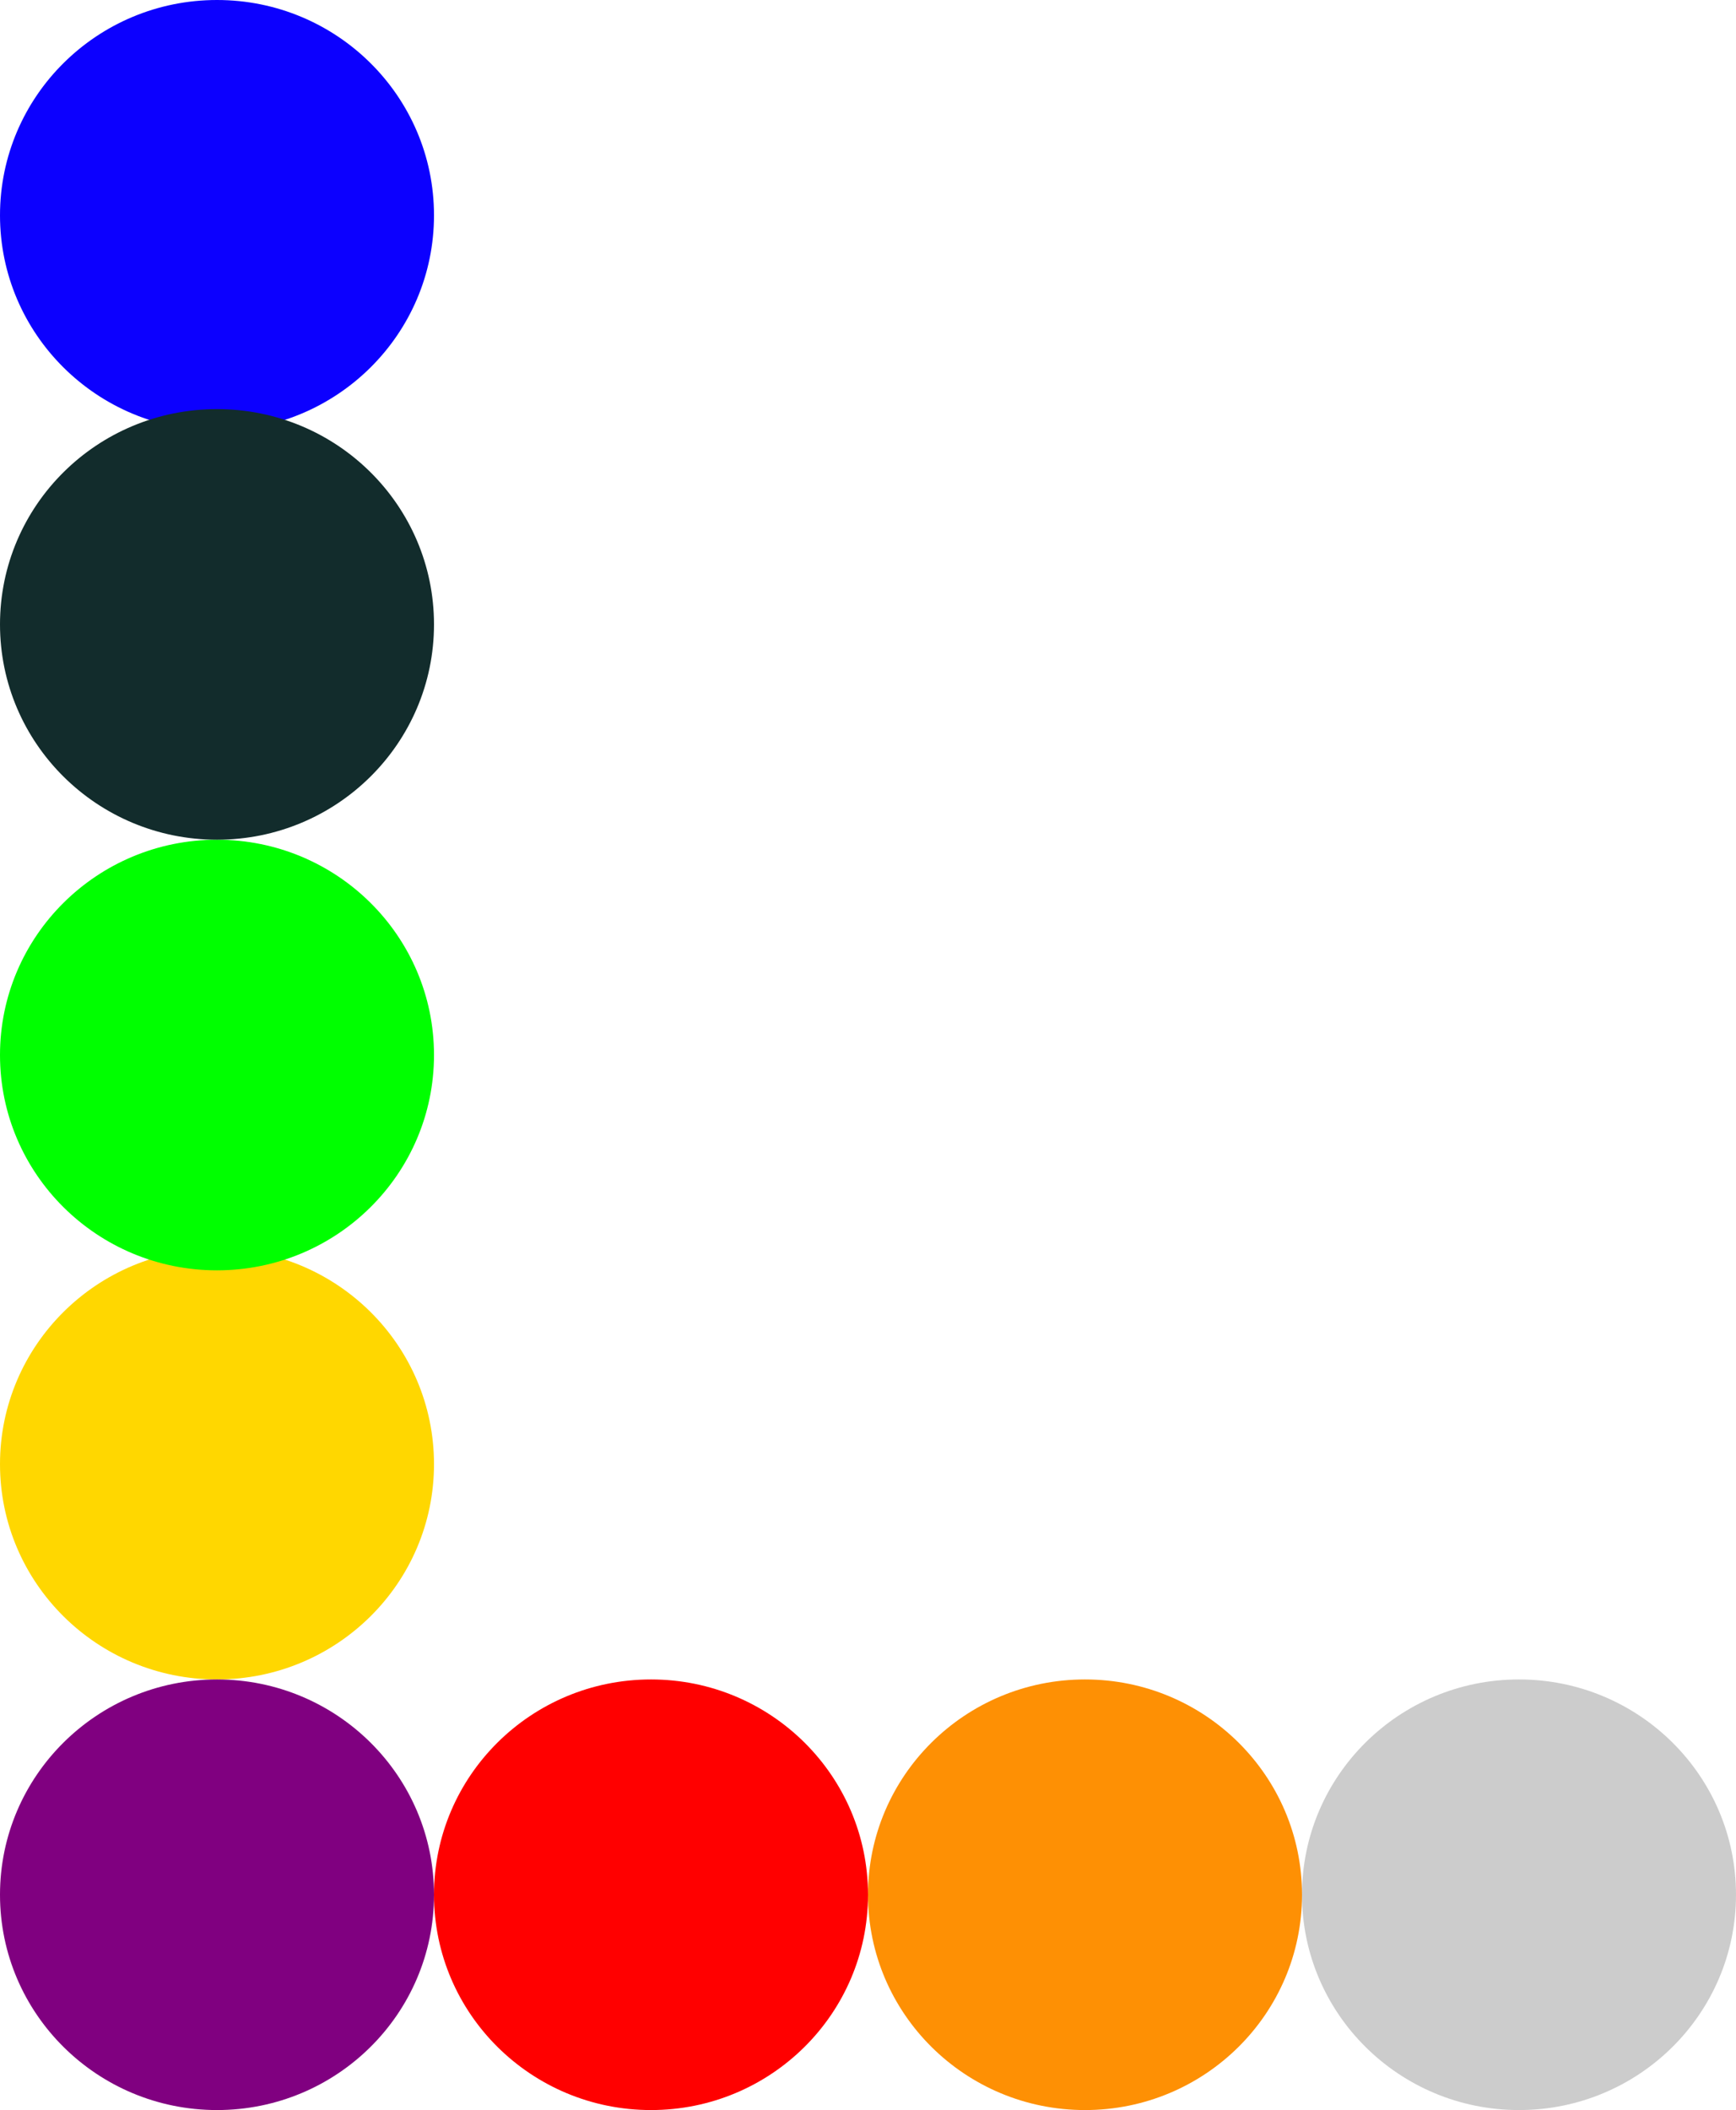 <svg id="Warstwa_1" data-name="Warstwa 1" xmlns="http://www.w3.org/2000/svg" viewBox="0 0 240 291.56"><defs><style>.cls-1{fill:red;}.cls-2{fill:gold;}.cls-3{fill:lime;}.cls-4{fill:purple;}.cls-5{fill:#fe9004;}.cls-6{fill:#0c00ff;}.cls-7{fill:#ccc;}.cls-8{fill:#122c2c;}</style></defs><title>letterl</title><ellipse class="cls-1" cx="90" cy="261.81" rx="30" ry="29.75"/><ellipse class="cls-2" cx="30" cy="202.31" rx="30" ry="29.75"/><ellipse class="cls-3" cx="30" cy="145.78" rx="30" ry="29.75"/><ellipse class="cls-4" cx="30" cy="261.81" rx="30" ry="29.75"/><ellipse class="cls-5" cx="150" cy="261.81" rx="30" ry="29.75"/><ellipse class="cls-6" cx="30" cy="29.75" rx="30" ry="29.75"/><ellipse class="cls-7" cx="210" cy="261.81" rx="30" ry="29.75"/><ellipse class="cls-8" cx="30" cy="86.28" rx="30" ry="29.75"/></svg>